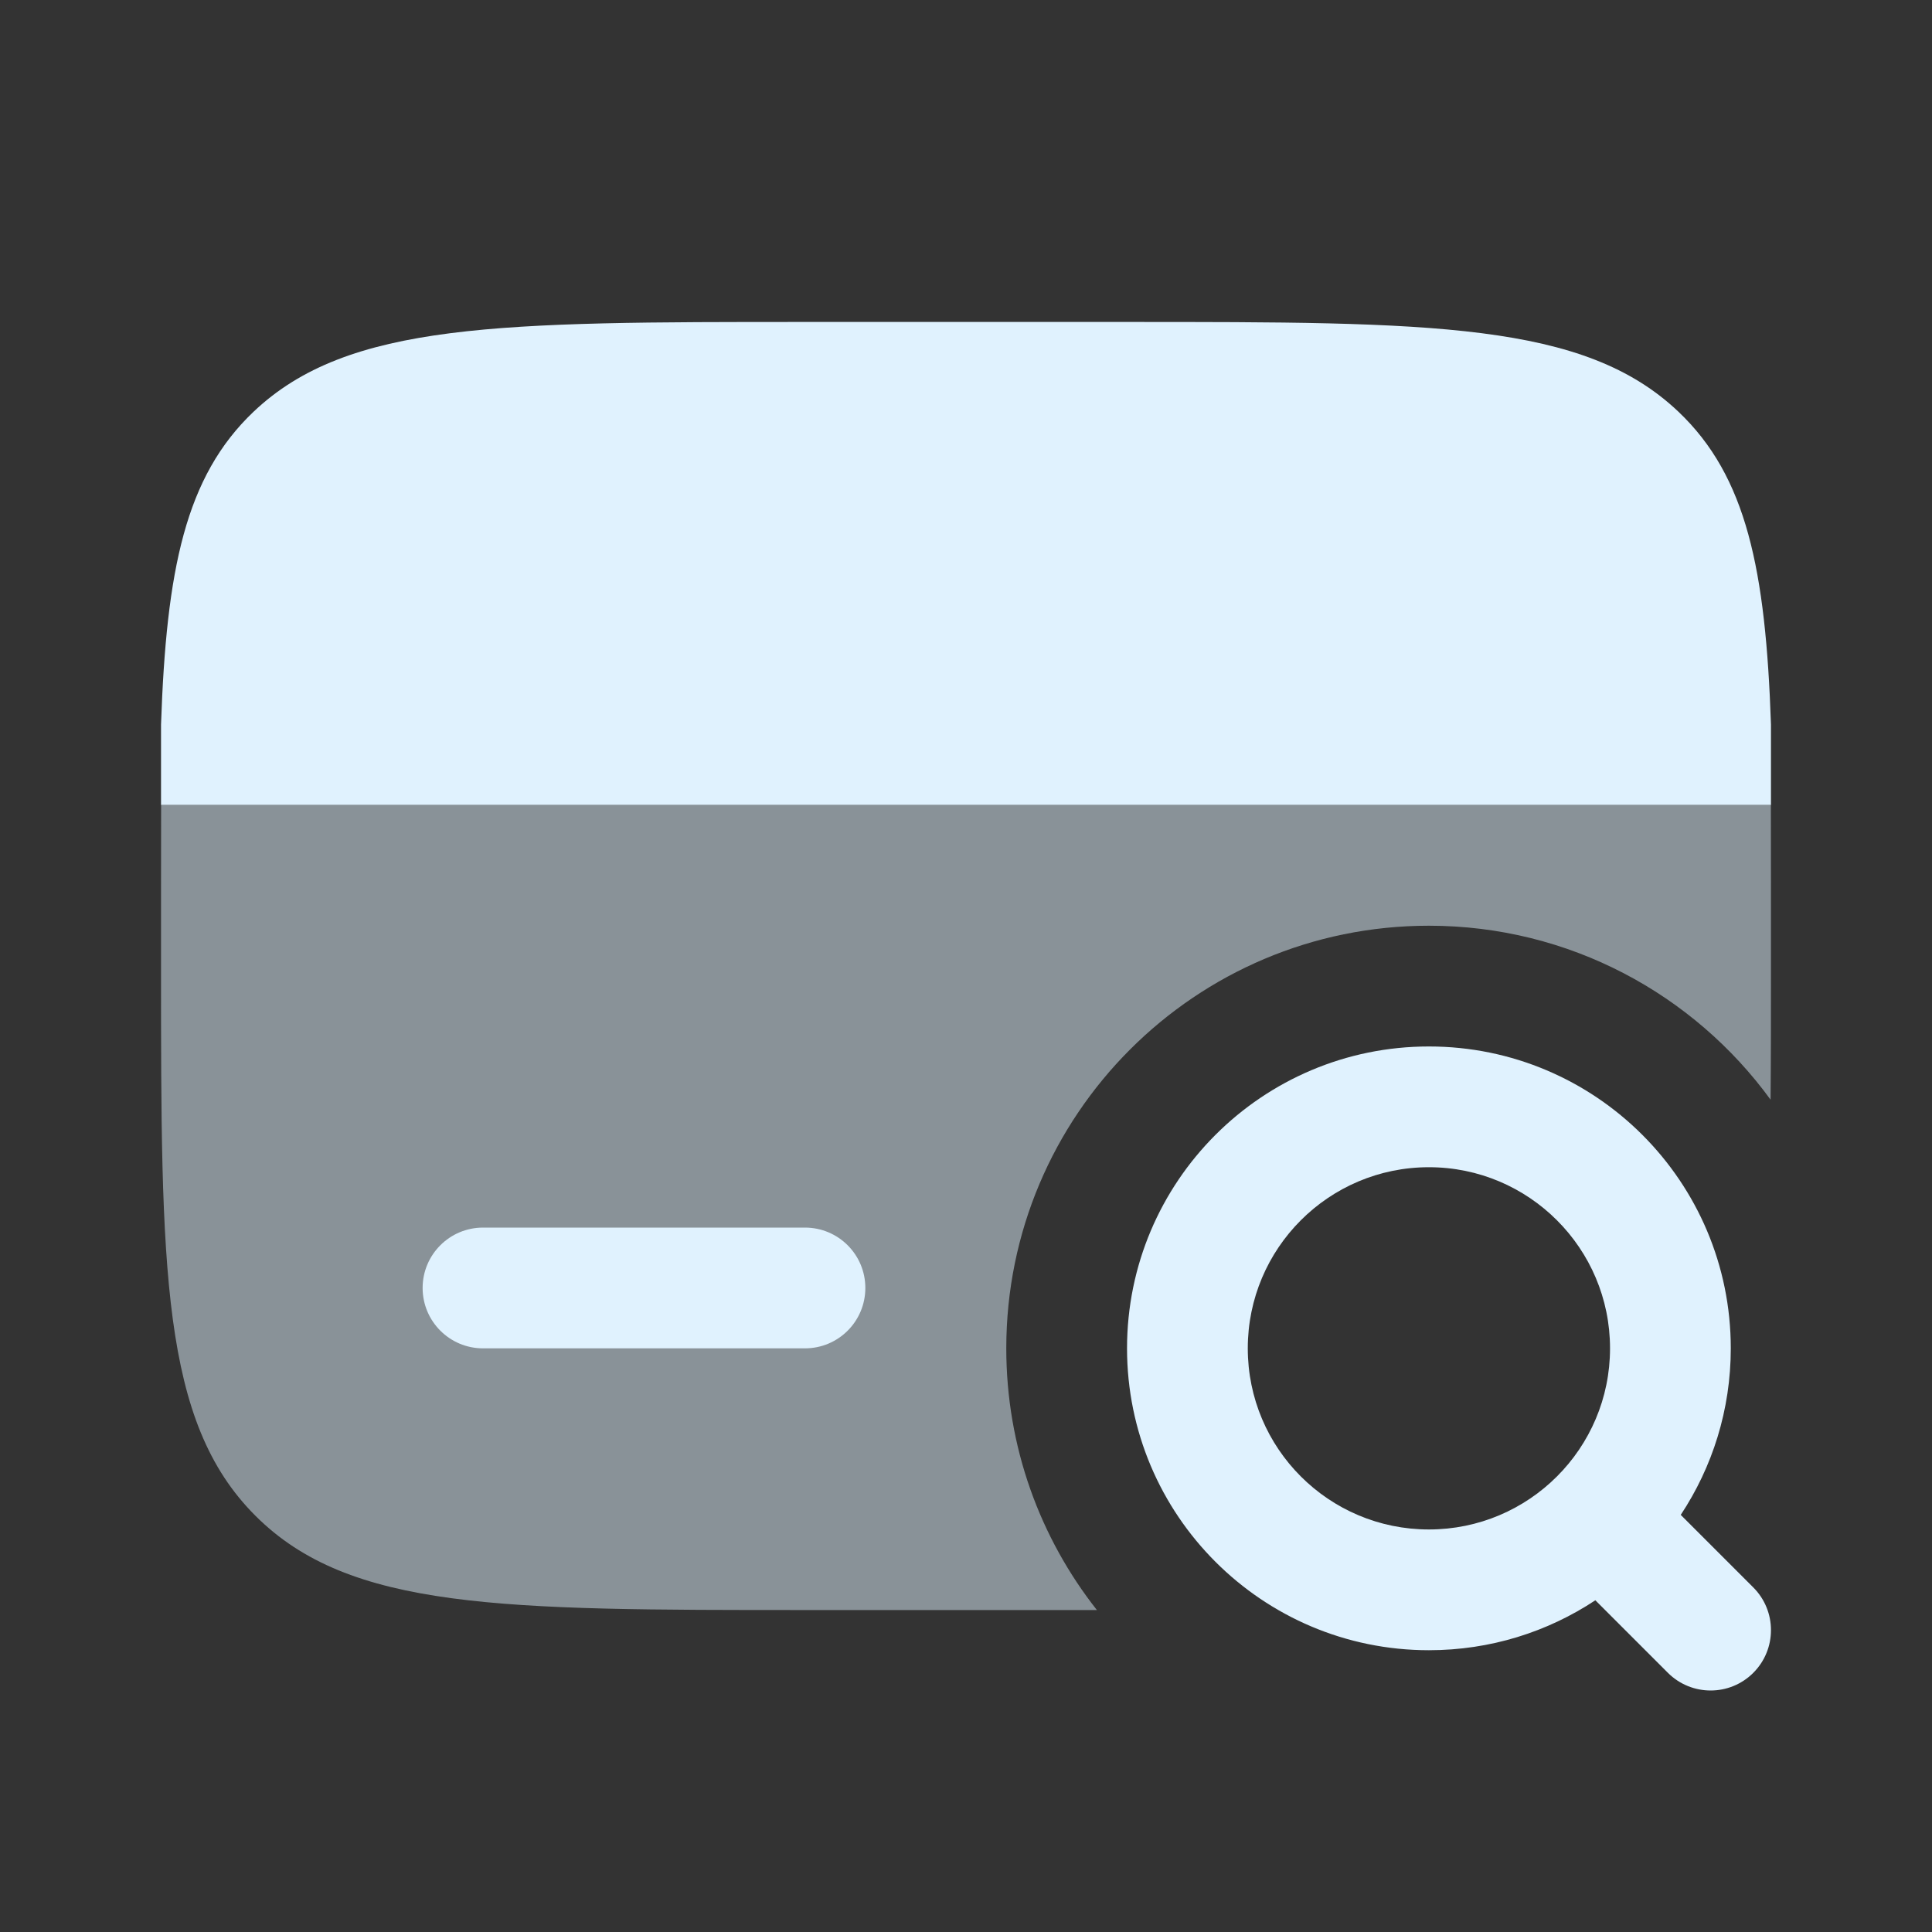 <svg class="w-5 h-5" width="20" height="20" viewBox="0 0 20 20" fill="none" xmlns="http://www.w3.org/2000/svg">
<rect x="0" y="0" width="20" height="20" fill="#333333" stroke="none"/>
<path opacity="0.5" d="M8.333 16.667H11.355C10.768 15.922 10.417 14.981 10.417 13.958C10.417 11.542 12.375 9.583 14.792 9.583C16.246 9.583 17.534 10.293 18.329 11.384C18.333 10.96 18.333 10.5 18.333 10C18.333 9.632 18.333 8.66 18.332 8.333H1.668C1.667 8.66 1.667 9.632 1.667 10C1.667 13.143 1.667 14.714 2.643 15.69C3.619 16.667 5.191 16.667 8.333 16.667Z" fill="#E0F2FE"/>
<path d="M4.375 13.333C4.375 12.988 4.655 12.708 5 12.708H8.333C8.679 12.708 8.958 12.988 8.958 13.333C8.958 13.678 8.679 13.958 8.333 13.958H5C4.655 13.958 4.375 13.678 4.375 13.333Z" fill="#E0F2FE"/>
<path fill-rule="evenodd" clip-rule="evenodd" d="M14.792 12.083C13.756 12.083 12.917 12.923 12.917 13.958C12.917 14.994 13.756 15.833 14.792 15.833C15.827 15.833 16.667 14.994 16.667 13.958C16.667 12.923 15.827 12.083 14.792 12.083ZM11.667 13.958C11.667 12.232 13.066 10.833 14.792 10.833C16.518 10.833 17.917 12.232 17.917 13.958C17.917 14.595 17.726 15.188 17.399 15.682L18.15 16.433C18.394 16.677 18.394 17.073 18.15 17.317C17.906 17.561 17.511 17.561 17.266 17.317L16.515 16.566C16.021 16.893 15.429 17.083 14.792 17.083C13.066 17.083 11.667 15.684 11.667 13.958Z" fill="#E0F2FE"/>
<path d="M8.329 3.333H11.671C14.822 3.333 16.397 3.333 17.376 4.263C18.081 4.933 18.278 5.896 18.333 7.5V8.333H1.667V7.5C1.722 5.896 1.919 4.933 2.624 4.263C3.603 3.333 5.178 3.333 8.329 3.333Z" fill="#E0F2FE"/>
</svg>
